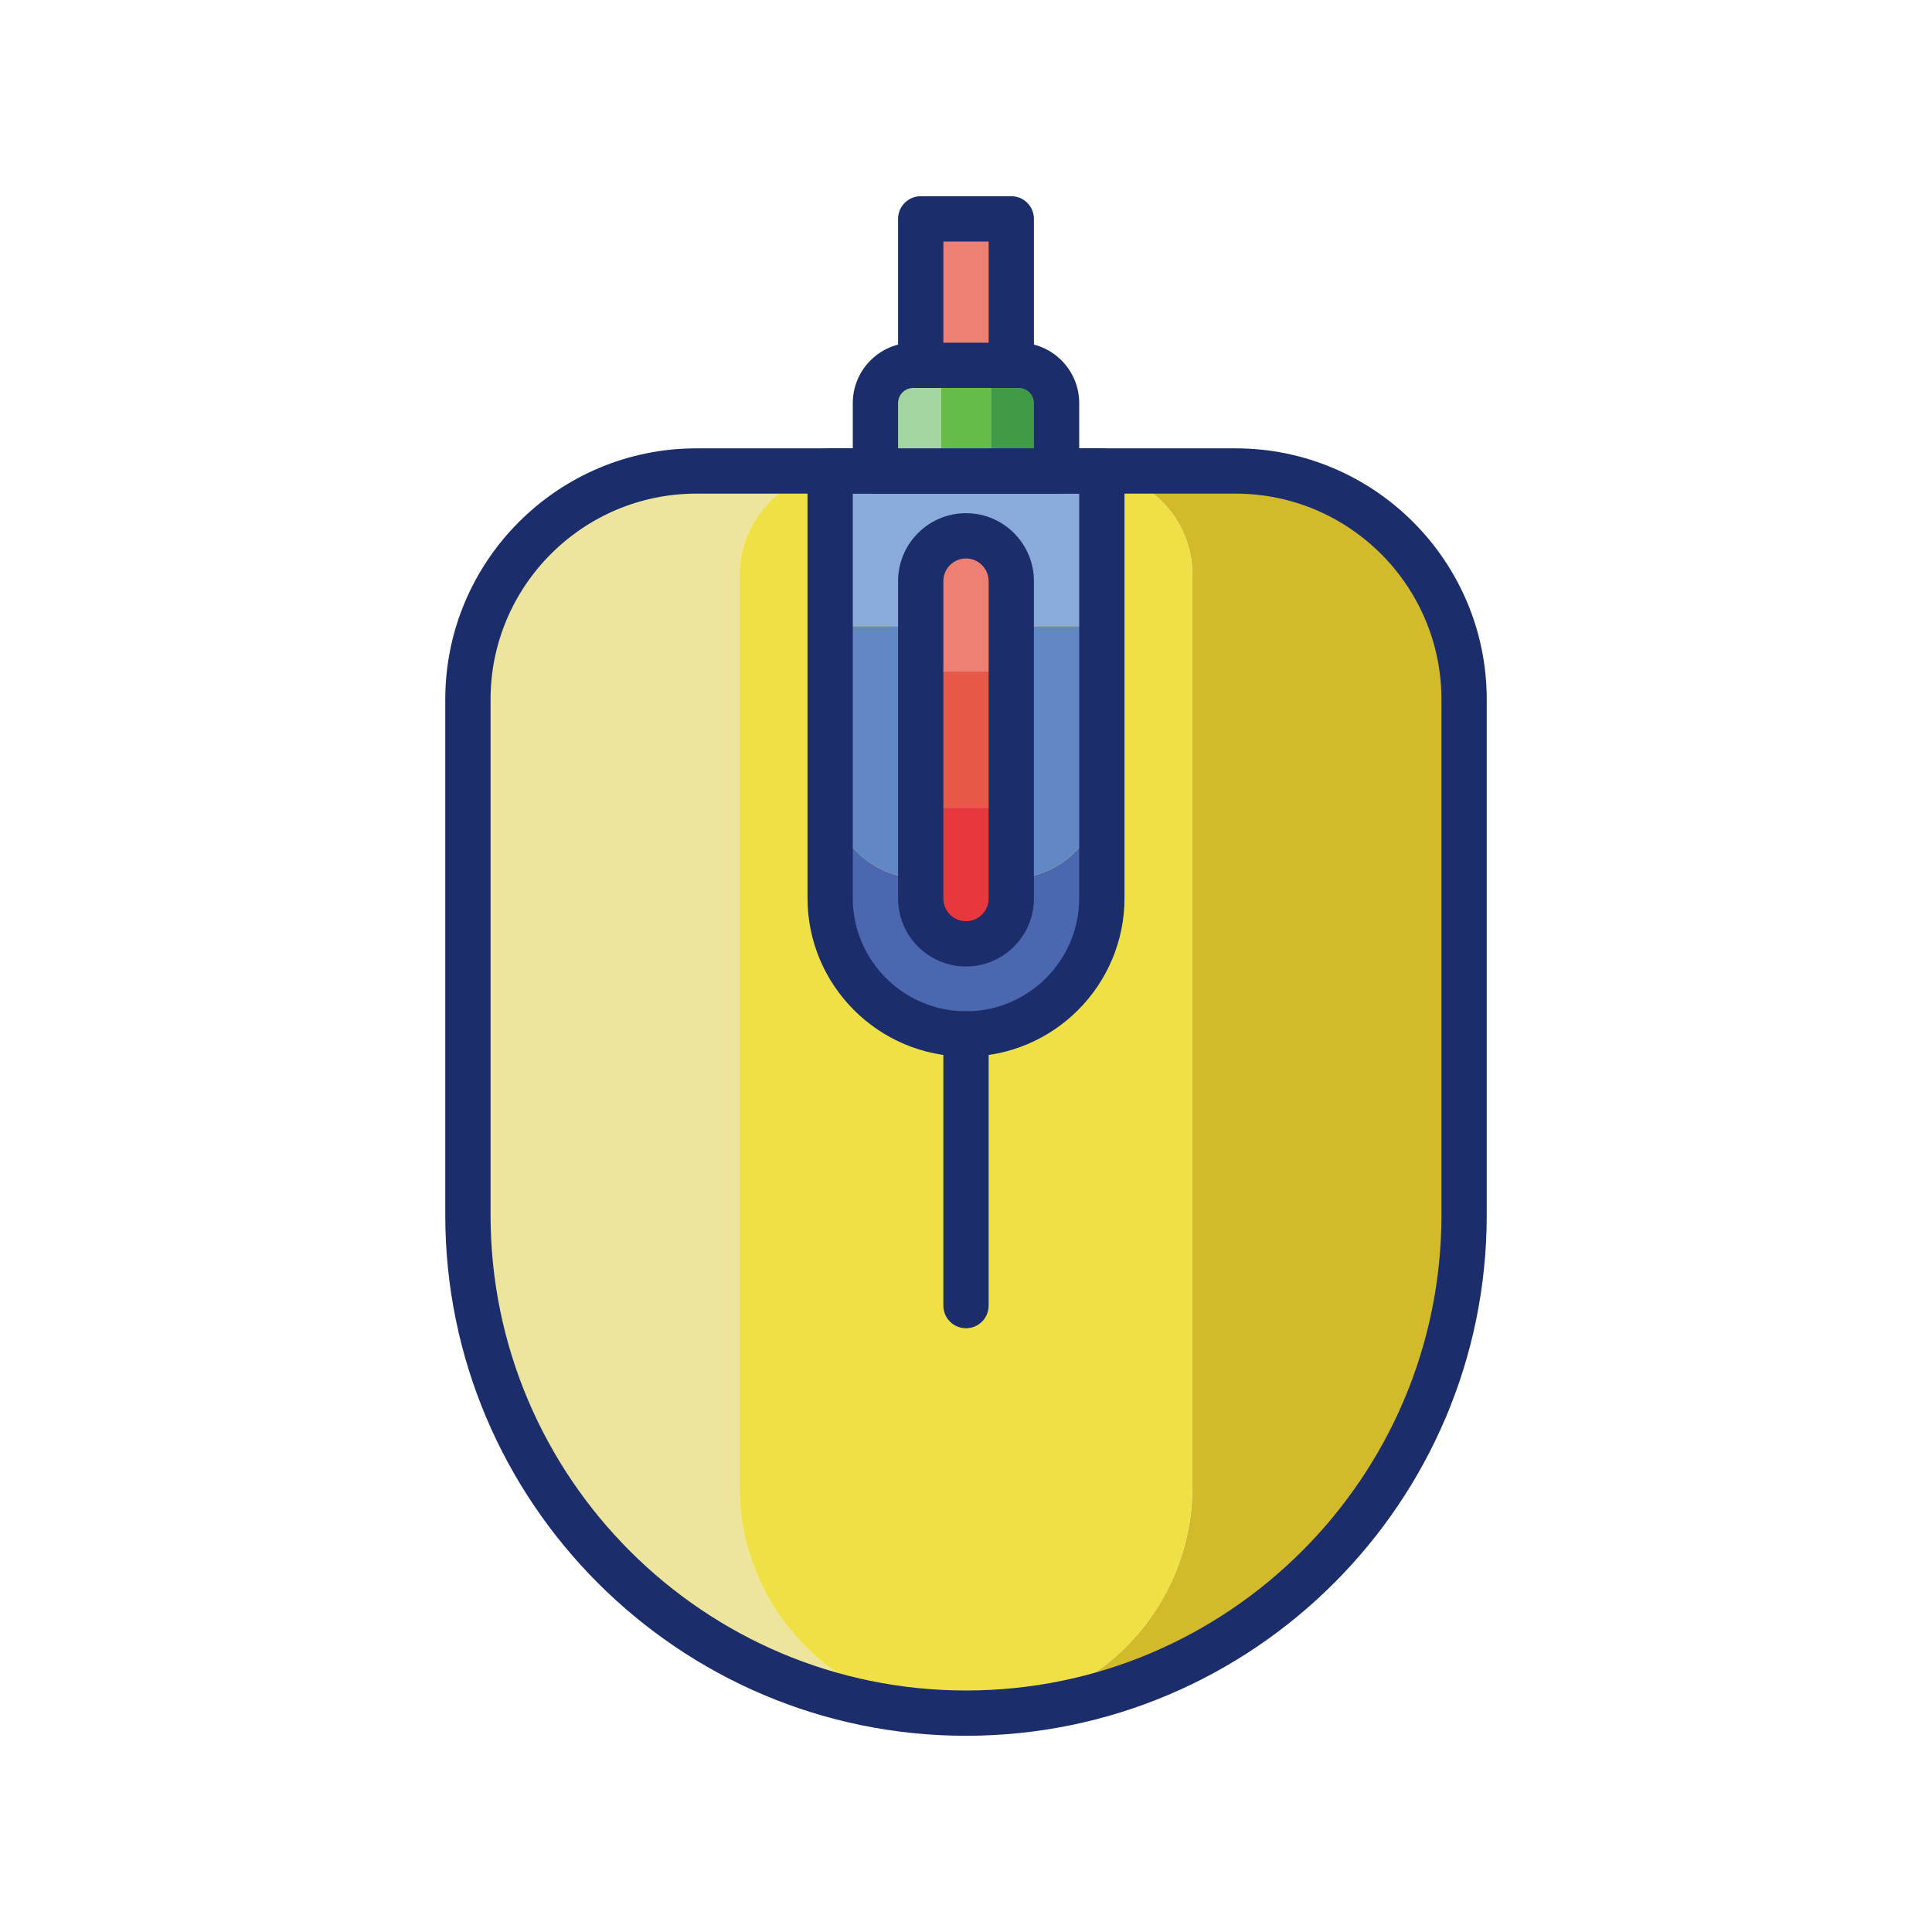 <svg id="Layer_1" enable-background="new 0 0 256 256" height="512" viewBox="0 0 256 256" width="512" xmlns="http://www.w3.org/2000/svg"><path d="m163.725 62.408h-19.486c7.6 0 13.761 6.161 13.761 13.761v120.831c0 16.569-13.431 30-30 30 36.451 0 66-29.549 66-66v-68.316c0-16.721-13.555-30.276-30.275-30.276z" fill="#d3ba2a"/><path d="m98 197v-120.83c0-7.6 6.161-13.761 13.761-13.761h-19.486c-16.72-.001-30.275 13.554-30.275 30.275v68.316c0 36.451 29.549 66 66 66-16.569 0-30-13.431-30-30z" fill="#ede49d"/><path d="m158 197v-120.83c0-7.6-6.161-13.761-13.761-13.761h-32.477c-7.601-.001-13.762 6.161-13.762 13.761v120.83c0 16.569 13.431 30 30 30s30-13.431 30-30z" fill="#eee045"/><path d="m133.954 116.408h-11.907c-6.653 0-12.046-5.393-12.046-12.046v14.638c0 9.941 8.059 18 18 18s18-8.059 18-18v-14.638c-.001 6.653-5.394 12.046-12.047 12.046z" fill="#4b67b0"/><path d="m110 62.408h36v20.592h-36z" fill="#89aadb"/><path d="m110 104.362c0 6.653 5.393 12.046 12.046 12.046h11.907c6.653 0 12.046-5.393 12.046-12.046v-21.362h-36v21.362z" fill="#6287c5"/><path d="m128 230c-38.047 0-69-30.953-69-69v-68.316c0-18.348 14.927-33.275 33.275-33.275h71.45c18.348 0 33.275 14.927 33.275 33.275v68.316c0 38.047-30.953 69-69 69zm-35.725-164.592c-15.04 0-27.275 12.236-27.275 27.276v68.316c0 34.738 28.262 63 63 63s63-28.262 63-63v-68.316c0-15.04-12.235-27.275-27.275-27.275h-71.45z" fill="#1c2d6b"/><path d="m128 71c-3.314 0-6 2.686-6 6v15.468c0-1.915 1.553-3.468 3.468-3.468h5.063c1.915 0 3.468 1.553 3.468 3.468v-15.468c.001-3.314-2.685-6-5.999-6z" fill="#ef7f72"/><path d="m130.532 107.065h-5.063c-1.915 0-3.468-1.553-3.468-3.468v15.468c0 3.314 2.686 6 6 6s6-2.686 6-6v-15.468c-.001 1.915-1.554 3.468-3.469 3.468z" fill="#e8383b"/><path d="m130.532 89h-5.063c-1.915 0-3.468 1.553-3.468 3.468v11.129c0 1.915 1.553 3.468 3.468 3.468h5.063c1.915 0 3.468-1.553 3.468-3.468v-11.129c0-1.915-1.553-3.468-3.468-3.468z" fill="#e95947"/><g fill="#1c2d6b"><path d="m128 128.065c-4.962 0-9-4.038-9-9v-42.065c0-4.962 4.038-9 9-9 4.963 0 9 4.038 9 9v42.065c0 4.963-4.037 9-9 9zm0-54.065c-1.654 0-3 1.346-3 3v42.065c0 1.654 1.346 3 3 3s3-1.346 3-3v-42.065c0-1.654-1.346-3-3-3z"/><path d="m128 176c-1.657 0-3-1.343-3-3v-36c0-1.657 1.343-3 3-3s3 1.343 3 3v36c0 1.657-1.343 3-3 3z"/><path d="m128 140c-11.58 0-21-9.42-21-21v-56.592c0-1.657 1.343-3 3-3h36c1.657 0 3 1.343 3 3v56.592c0 11.58-9.421 21-21 21zm-15-74.592v53.592c0 8.271 6.729 15 15 15s15-6.729 15-15v-53.592z"/></g><path d="m135 48.408h-6.326c1.447 0 2.619 1.173 2.619 2.619v11.381h8.707v-9c0-2.761-2.239-5-5-5z" fill="#419b46"/><path d="m127.326 48.408h-6.326c-2.761 0-5 2.239-5 5v9h8.706v-11.38c0-1.447 1.173-2.62 2.62-2.62z" fill="#a4d4a0"/><path d="m128.674 48.408h-1.348c-1.447 0-2.619 1.173-2.619 2.619v11.381h6.587v-11.38c0-1.447-1.173-2.62-2.62-2.62z" fill="#65bc49"/><path d="m140 65.408h-24c-1.657 0-3-1.343-3-3v-9c0-4.411 3.589-8 8-8h14c4.411 0 8 3.589 8 8v9c0 1.657-1.343 3-3 3zm-21-6h18v-6c0-1.103-.897-2-2-2h-14c-1.103 0-2 .897-2 2z" fill="#1c2d6b"/><path d="m122 29h12v19.408h-12z" fill="#ef7f72"/><path d="m134 51.408h-12c-1.657 0-3-1.343-3-3v-19.408c0-1.657 1.343-3 3-3h12c1.657 0 3 1.343 3 3v19.408c0 1.657-1.343 3-3 3zm-9-6h6v-13.408h-6z" fill="#1c2d6b"/></svg>